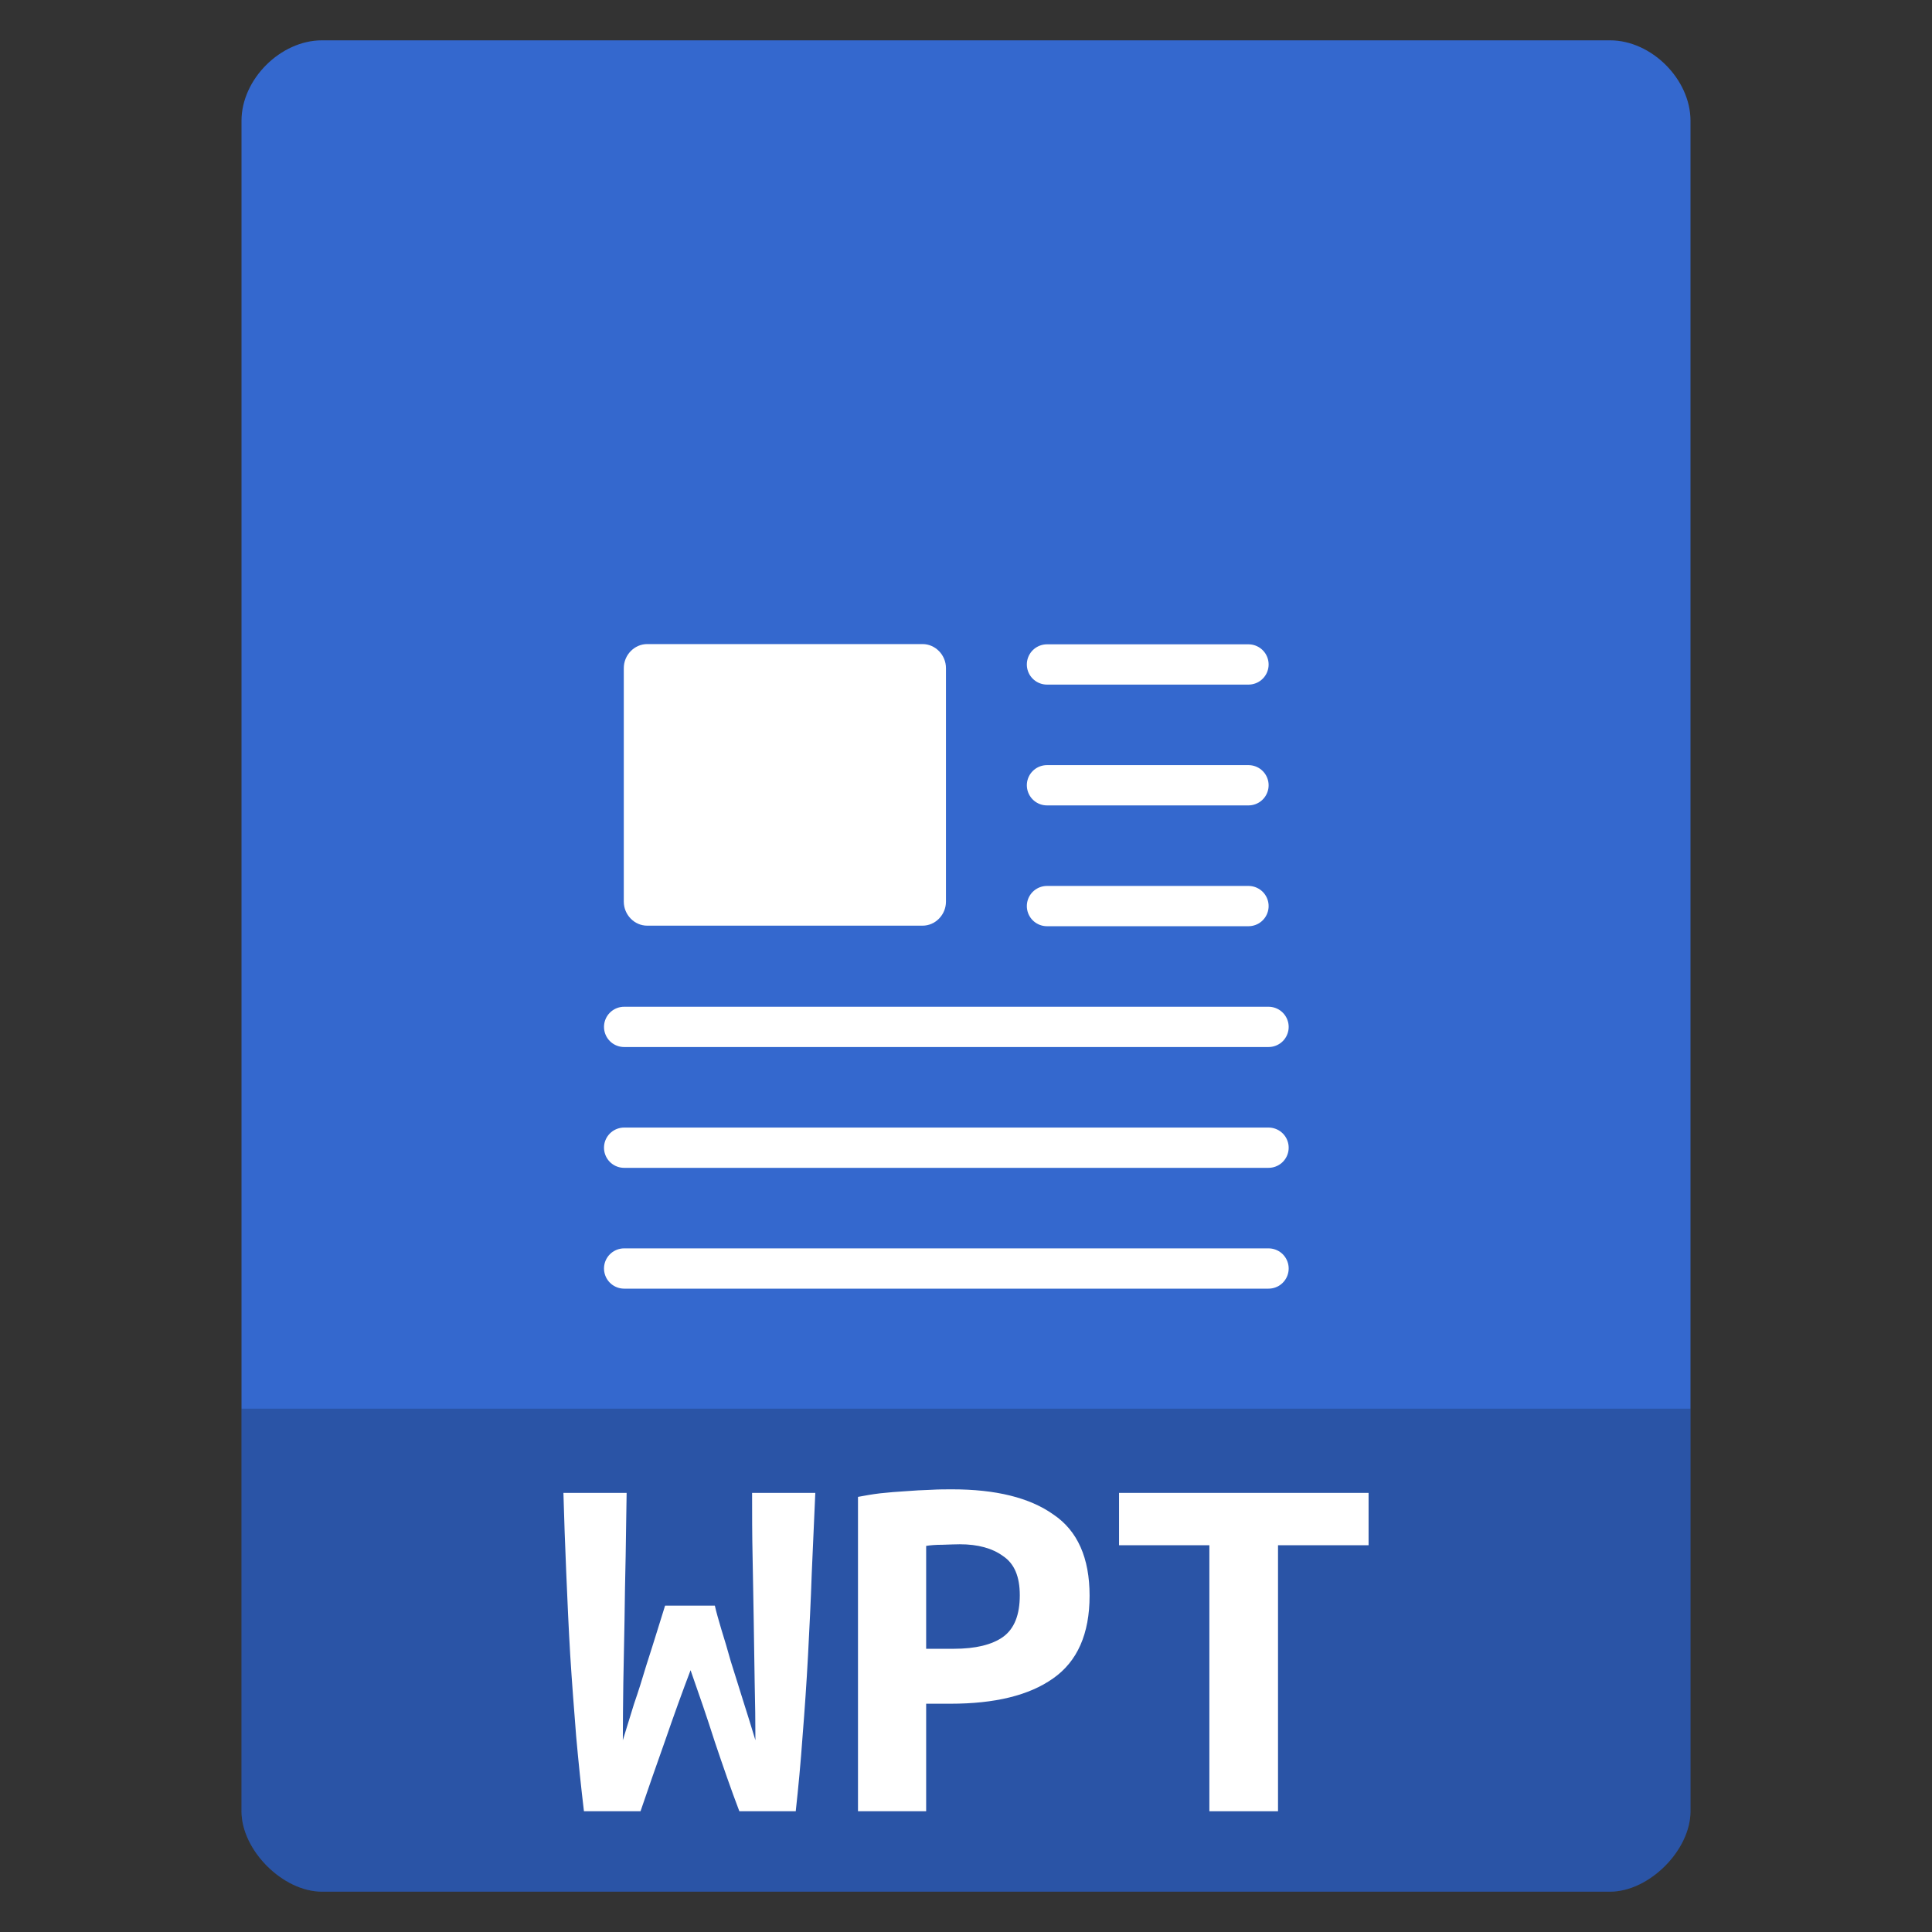 <svg width="32" xmlns="http://www.w3.org/2000/svg" height="32" viewBox="0 0 32 32" xmlns:xlink="http://www.w3.org/1999/xlink">
<rect x="0" y="0" width="32" height="32" fill="#333333" stroke="none"/>
<path style="fill:#3468ce" d="M 5.332 0.668 C 4.648 0.668 4 1.312 4 2 L 4 30 C 4 30.648 4.688 31.332 5.332 31.332 L 26.668 31.332 C 27.312 31.332 28 30.648 28 30 L 28 2 C 28 1.312 27.352 0.668 26.668 0.668 Z "/>
<path style="fill:#fff" d="M 10.719 10.668 L 15.281 10.668 C 15.492 10.668 15.668 10.848 15.668 11.066 L 15.668 14.934 C 15.668 15.152 15.492 15.332 15.281 15.332 L 10.719 15.332 C 10.508 15.332 10.332 15.152 10.332 14.934 L 10.332 11.066 C 10.332 10.848 10.508 10.668 10.719 10.668 Z "/>
<g style="stroke-linecap:round;fill:none;stroke:#fff;stroke-linejoin:round">
<path d="M 26.498 17.5 L 31.502 17.5 " transform="matrix(.667 0 0 .667 -.333 -.667)"/>
<path d="M 26.498 20.5 L 31.502 20.5 " transform="matrix(.667 0 0 .667 -.333 -.667)"/>
<path d="M 26.498 23.5 L 31.502 23.5 " transform="matrix(.667 0 0 .667 -.333 -.667)"/>
<path d="M 15.998 26.5 L 32 26.5 " transform="matrix(.667 0 0 .667 -.333 -.667)"/>
<path d="M 15.998 29.5 L 32 29.5 " transform="matrix(.667 0 0 .667 -.333 -.667)"/>
<path d="M 15.998 32.5 L 32 32.5 " transform="matrix(.667 0 0 .667 -.333 -.667)"/>
</g>
<path style="fill:#000;fill-opacity:.196" d="M 4 23.332 L 4 30 C 4 30.648 4.688 31.332 5.332 31.332 L 26.668 31.332 C 27.312 31.332 28 30.648 28 30 L 28 23.332 Z "/>
<g style="fill:#fff">
<path d="M 11.84 26.594 C 11.863 26.699 11.902 26.832 11.949 26.992 C 12 27.152 12.051 27.328 12.105 27.52 C 12.168 27.715 12.23 27.922 12.301 28.145 C 12.371 28.363 12.441 28.59 12.512 28.824 C 12.512 28.527 12.508 28.215 12.5 27.879 C 12.496 27.539 12.488 27.191 12.484 26.84 C 12.477 26.488 12.473 26.133 12.465 25.773 C 12.457 25.41 12.457 25.062 12.457 24.727 L 13.504 24.727 C 13.484 25.156 13.465 25.605 13.445 26.062 C 13.43 26.52 13.406 26.973 13.383 27.426 C 13.359 27.875 13.328 28.32 13.293 28.758 C 13.262 29.195 13.223 29.609 13.18 30 L 12.246 30 C 12.109 29.641 11.977 29.258 11.84 28.852 C 11.707 28.434 11.57 28.039 11.438 27.664 C 11.301 28.023 11.16 28.414 11.016 28.832 C 10.867 29.254 10.73 29.641 10.609 30 L 9.672 30 C 9.625 29.609 9.582 29.195 9.543 28.758 C 9.508 28.312 9.473 27.867 9.445 27.418 C 9.418 26.965 9.398 26.508 9.379 26.055 C 9.359 25.594 9.344 25.152 9.332 24.727 L 10.379 24.727 C 10.375 25.062 10.367 25.406 10.363 25.766 C 10.355 26.125 10.348 26.48 10.344 26.84 C 10.336 27.191 10.332 27.539 10.324 27.879 C 10.32 28.215 10.316 28.527 10.316 28.824 C 10.371 28.641 10.434 28.445 10.5 28.227 C 10.574 28.012 10.641 27.801 10.703 27.59 C 10.77 27.379 10.832 27.188 10.887 27.008 C 10.941 26.832 10.984 26.695 11.016 26.594 L 11.84 26.594 "/>
<path d="M 15.77 24.668 C 16.492 24.668 17.055 24.805 17.449 25.086 C 17.848 25.355 18.047 25.805 18.047 26.43 C 18.047 27.062 17.844 27.52 17.441 27.801 C 17.043 28.082 16.477 28.219 15.742 28.219 L 15.34 28.219 L 15.34 30 L 14.211 30 L 14.211 24.793 C 14.32 24.773 14.441 24.75 14.578 24.734 C 14.719 24.719 14.859 24.707 15 24.699 C 15.141 24.688 15.277 24.68 15.414 24.676 C 15.547 24.668 15.668 24.668 15.77 24.668 M 15.898 25.578 C 15.832 25.578 15.738 25.582 15.613 25.586 C 15.496 25.586 15.406 25.594 15.34 25.605 L 15.34 27.309 L 15.797 27.309 C 16.16 27.309 16.43 27.242 16.613 27.113 C 16.801 26.977 16.891 26.746 16.891 26.422 C 16.891 26.113 16.801 25.898 16.613 25.773 C 16.438 25.645 16.199 25.578 15.898 25.578 "/>
<path d="M 22.668 24.727 L 22.668 25.594 L 21.168 25.594 L 21.168 30 L 20.031 30 L 20.031 25.594 L 18.535 25.594 L 18.535 24.727 L 22.668 24.727 "/>
</g>
</svg>
